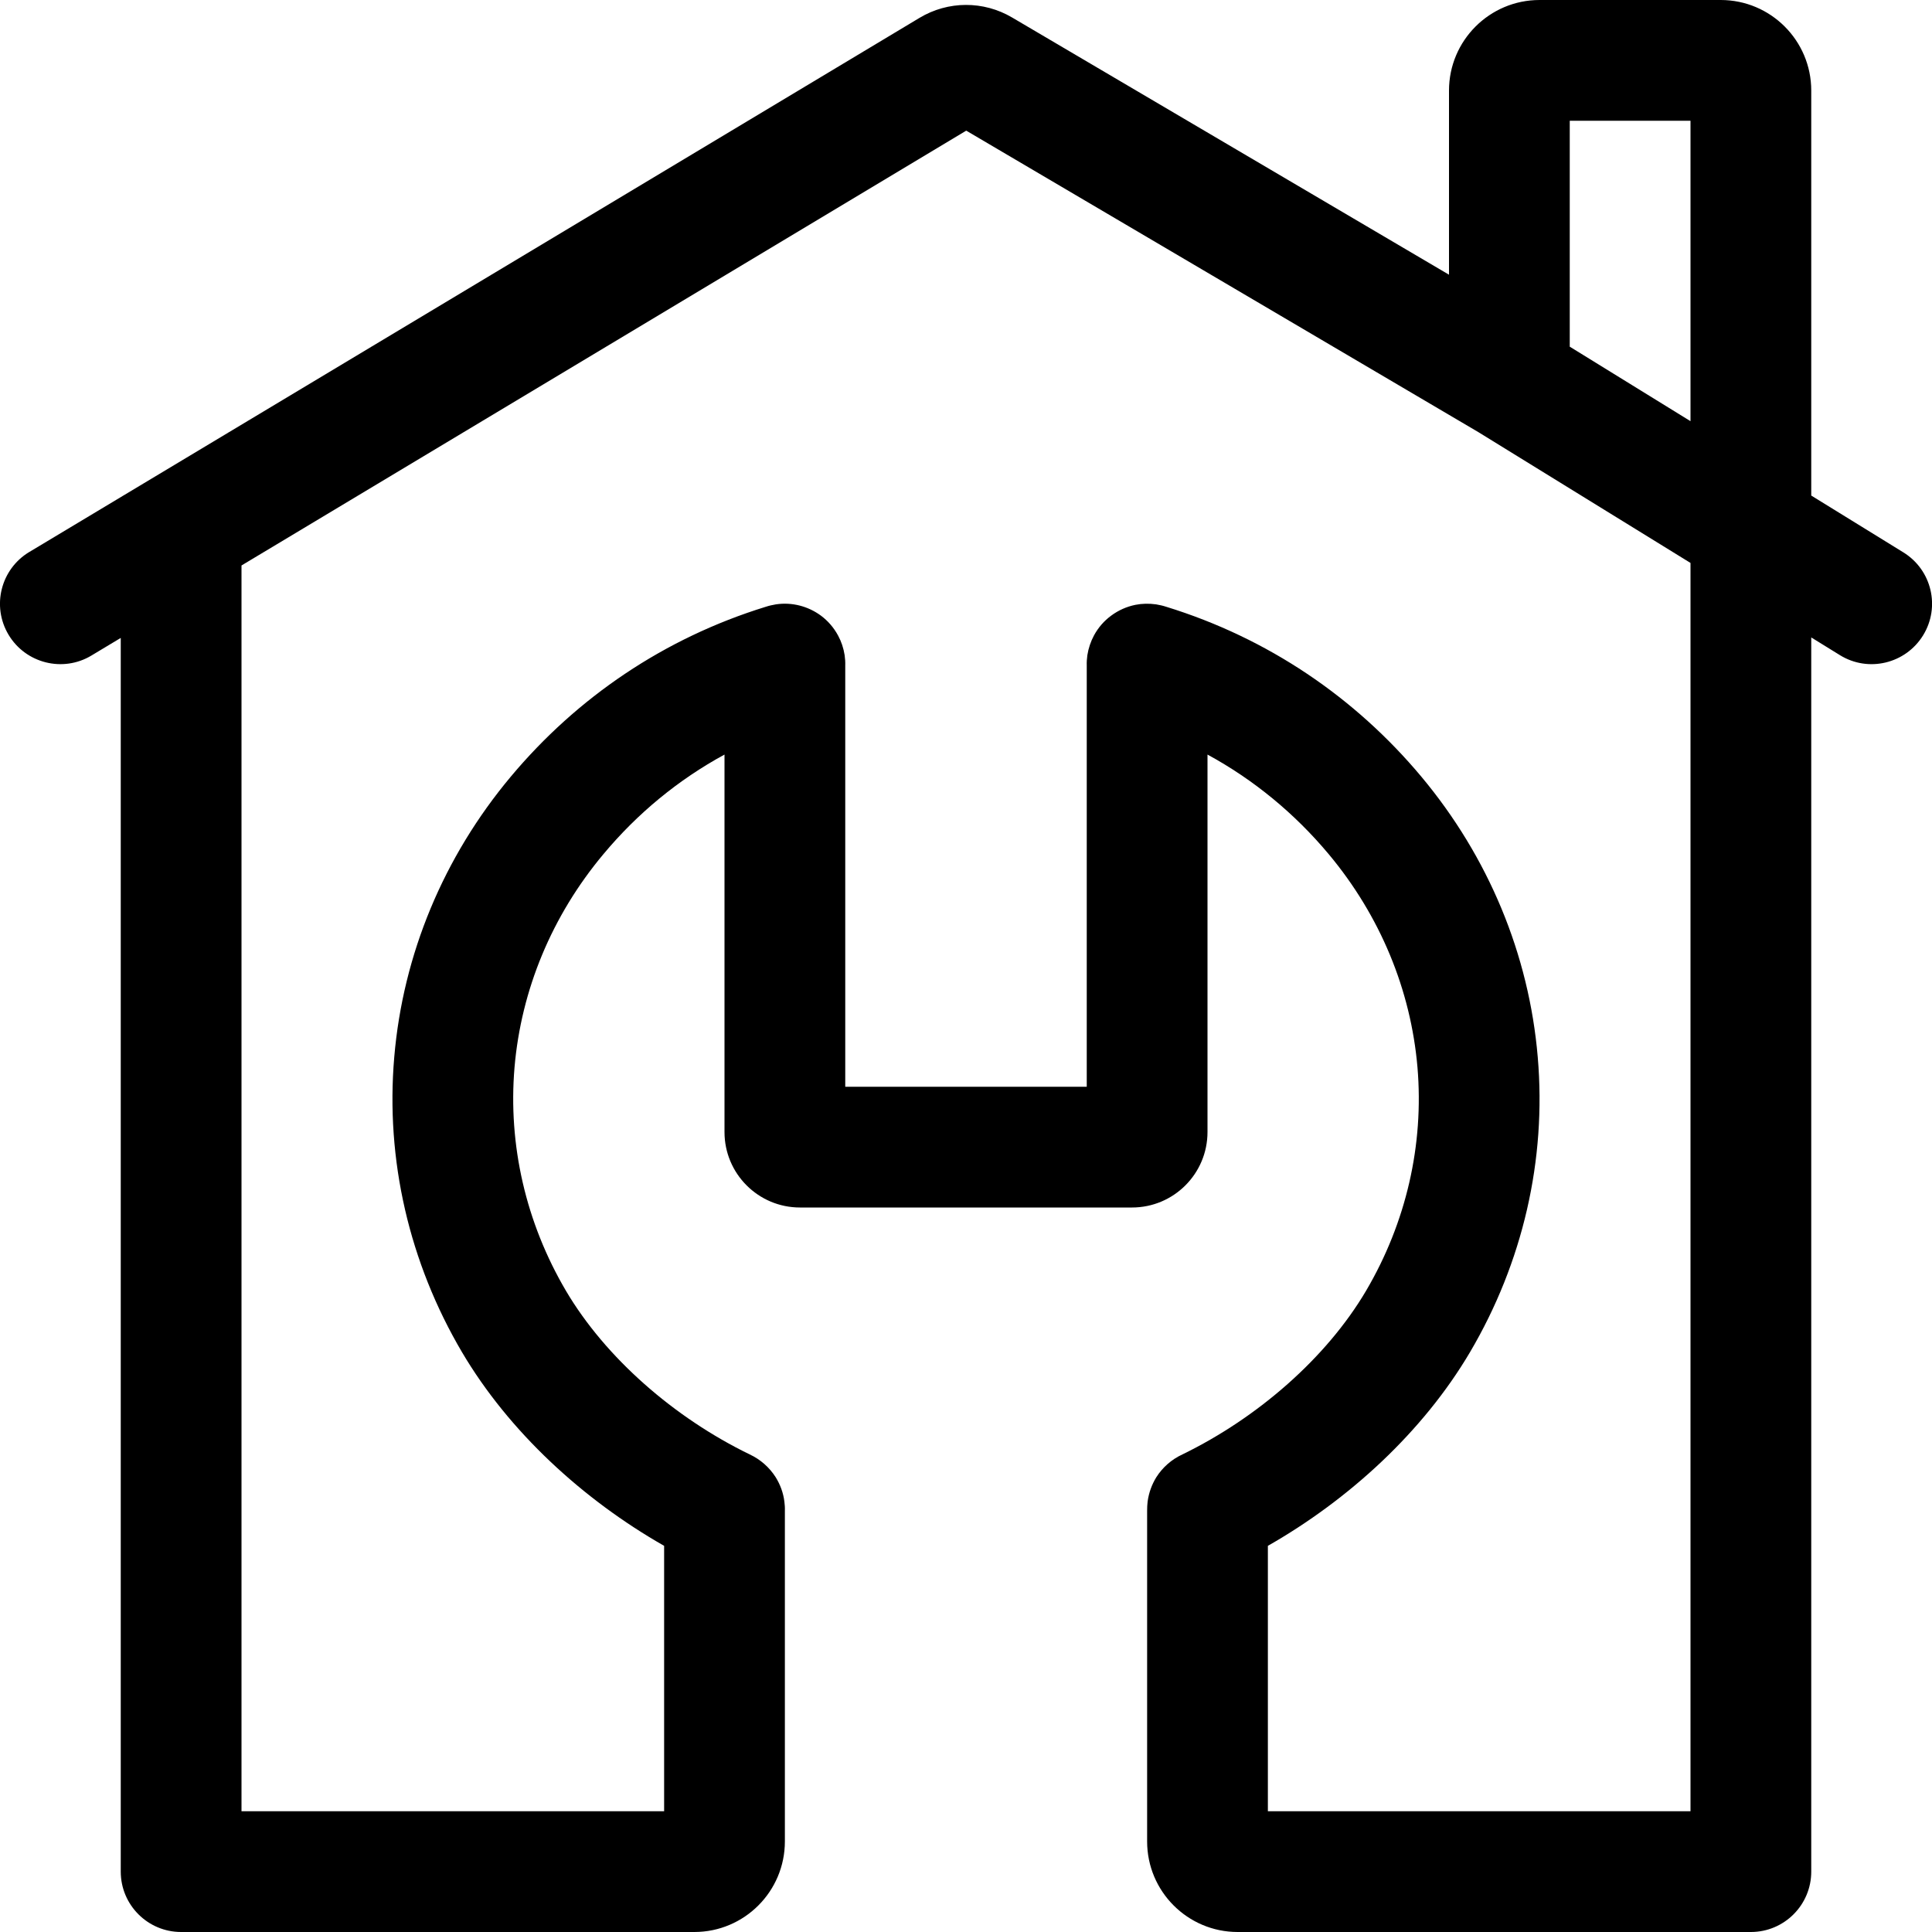 <svg xmlns="http://www.w3.org/2000/svg" width="16" height="16" fill="currentColor" class="esti esti-house-spanner" viewBox="0 0 16 16">
  <path fill-rule="evenodd" clip-rule="evenodd" d="M13 2.871V1L14 1V3.488L13 2.871ZM15 0.75V4.104L15.762 4.574C15.998 4.719 16.071 5.027 15.926 5.262C15.781 5.497 15.473 5.571 15.238 5.426L15 5.279V15.5C15 15.776 14.776 16 14.5 16H10.25C9.836 16 9.5 15.664 9.5 15.25V12.511C9.5 12.486 9.501 12.46 9.504 12.436C9.514 12.362 9.539 12.294 9.576 12.234C9.628 12.152 9.703 12.086 9.792 12.045C10.417 11.741 10.986 11.244 11.313 10.69C11.646 10.124 11.793 9.481 11.739 8.84C11.684 8.198 11.43 7.584 11.004 7.074C10.722 6.737 10.384 6.458 10 6.249V9.375C10 9.72 9.72 10 9.375 10H6.625C6.28 10 6 9.72 6 9.375V6.249C5.616 6.458 5.278 6.737 4.997 7.074C4.57 7.584 4.316 8.198 4.261 8.84C4.207 9.481 4.354 10.124 4.687 10.69C5.014 11.244 5.583 11.741 6.209 12.045C6.297 12.086 6.372 12.152 6.424 12.234C6.461 12.294 6.487 12.362 6.496 12.436C6.499 12.46 6.501 12.486 6.5 12.511V15.25C6.5 15.664 6.164 16 5.75 16H1.5C1.224 16 1 15.776 1 15.5V5.283L0.757 5.429C0.521 5.571 0.213 5.494 0.071 5.257C-0.071 5.02 0.006 4.713 0.243 4.571L7.615 0.148C7.851 0.006 8.145 0.005 8.382 0.145L12 2.275V0.75C12 0.336 12.336 0 12.75 0H14.25C14.664 0 15 0.336 15 0.75ZM6.342 5.025C5.5 5.285 4.779 5.776 4.23 6.432C3.674 7.096 3.337 7.904 3.265 8.755C3.192 9.606 3.389 10.456 3.826 11.198C4.215 11.857 4.828 12.419 5.5 12.802V15H2V4.683L8.002 1.082L12.242 3.578L14 4.662V15H10.5V12.802C11.172 12.419 11.785 11.857 12.174 11.198C12.611 10.456 12.808 9.606 12.735 8.755C12.663 7.904 12.326 7.096 11.771 6.432C11.222 5.776 10.501 5.285 9.658 5.025C9.631 5.016 9.603 5.01 9.574 5.005C9.516 4.997 9.458 4.998 9.403 5.009C9.329 5.024 9.261 5.055 9.203 5.098C9.144 5.141 9.095 5.197 9.059 5.264C9.033 5.313 9.014 5.368 9.005 5.426C9.001 5.455 8.999 5.483 9 5.512V9H7V5.512C7.001 5.483 6.999 5.455 6.995 5.426C6.986 5.368 6.968 5.314 6.941 5.264C6.905 5.197 6.856 5.141 6.798 5.098C6.693 5.021 6.56 4.985 6.426 5.005C6.397 5.01 6.369 5.016 6.342 5.025Z"/>
</svg>